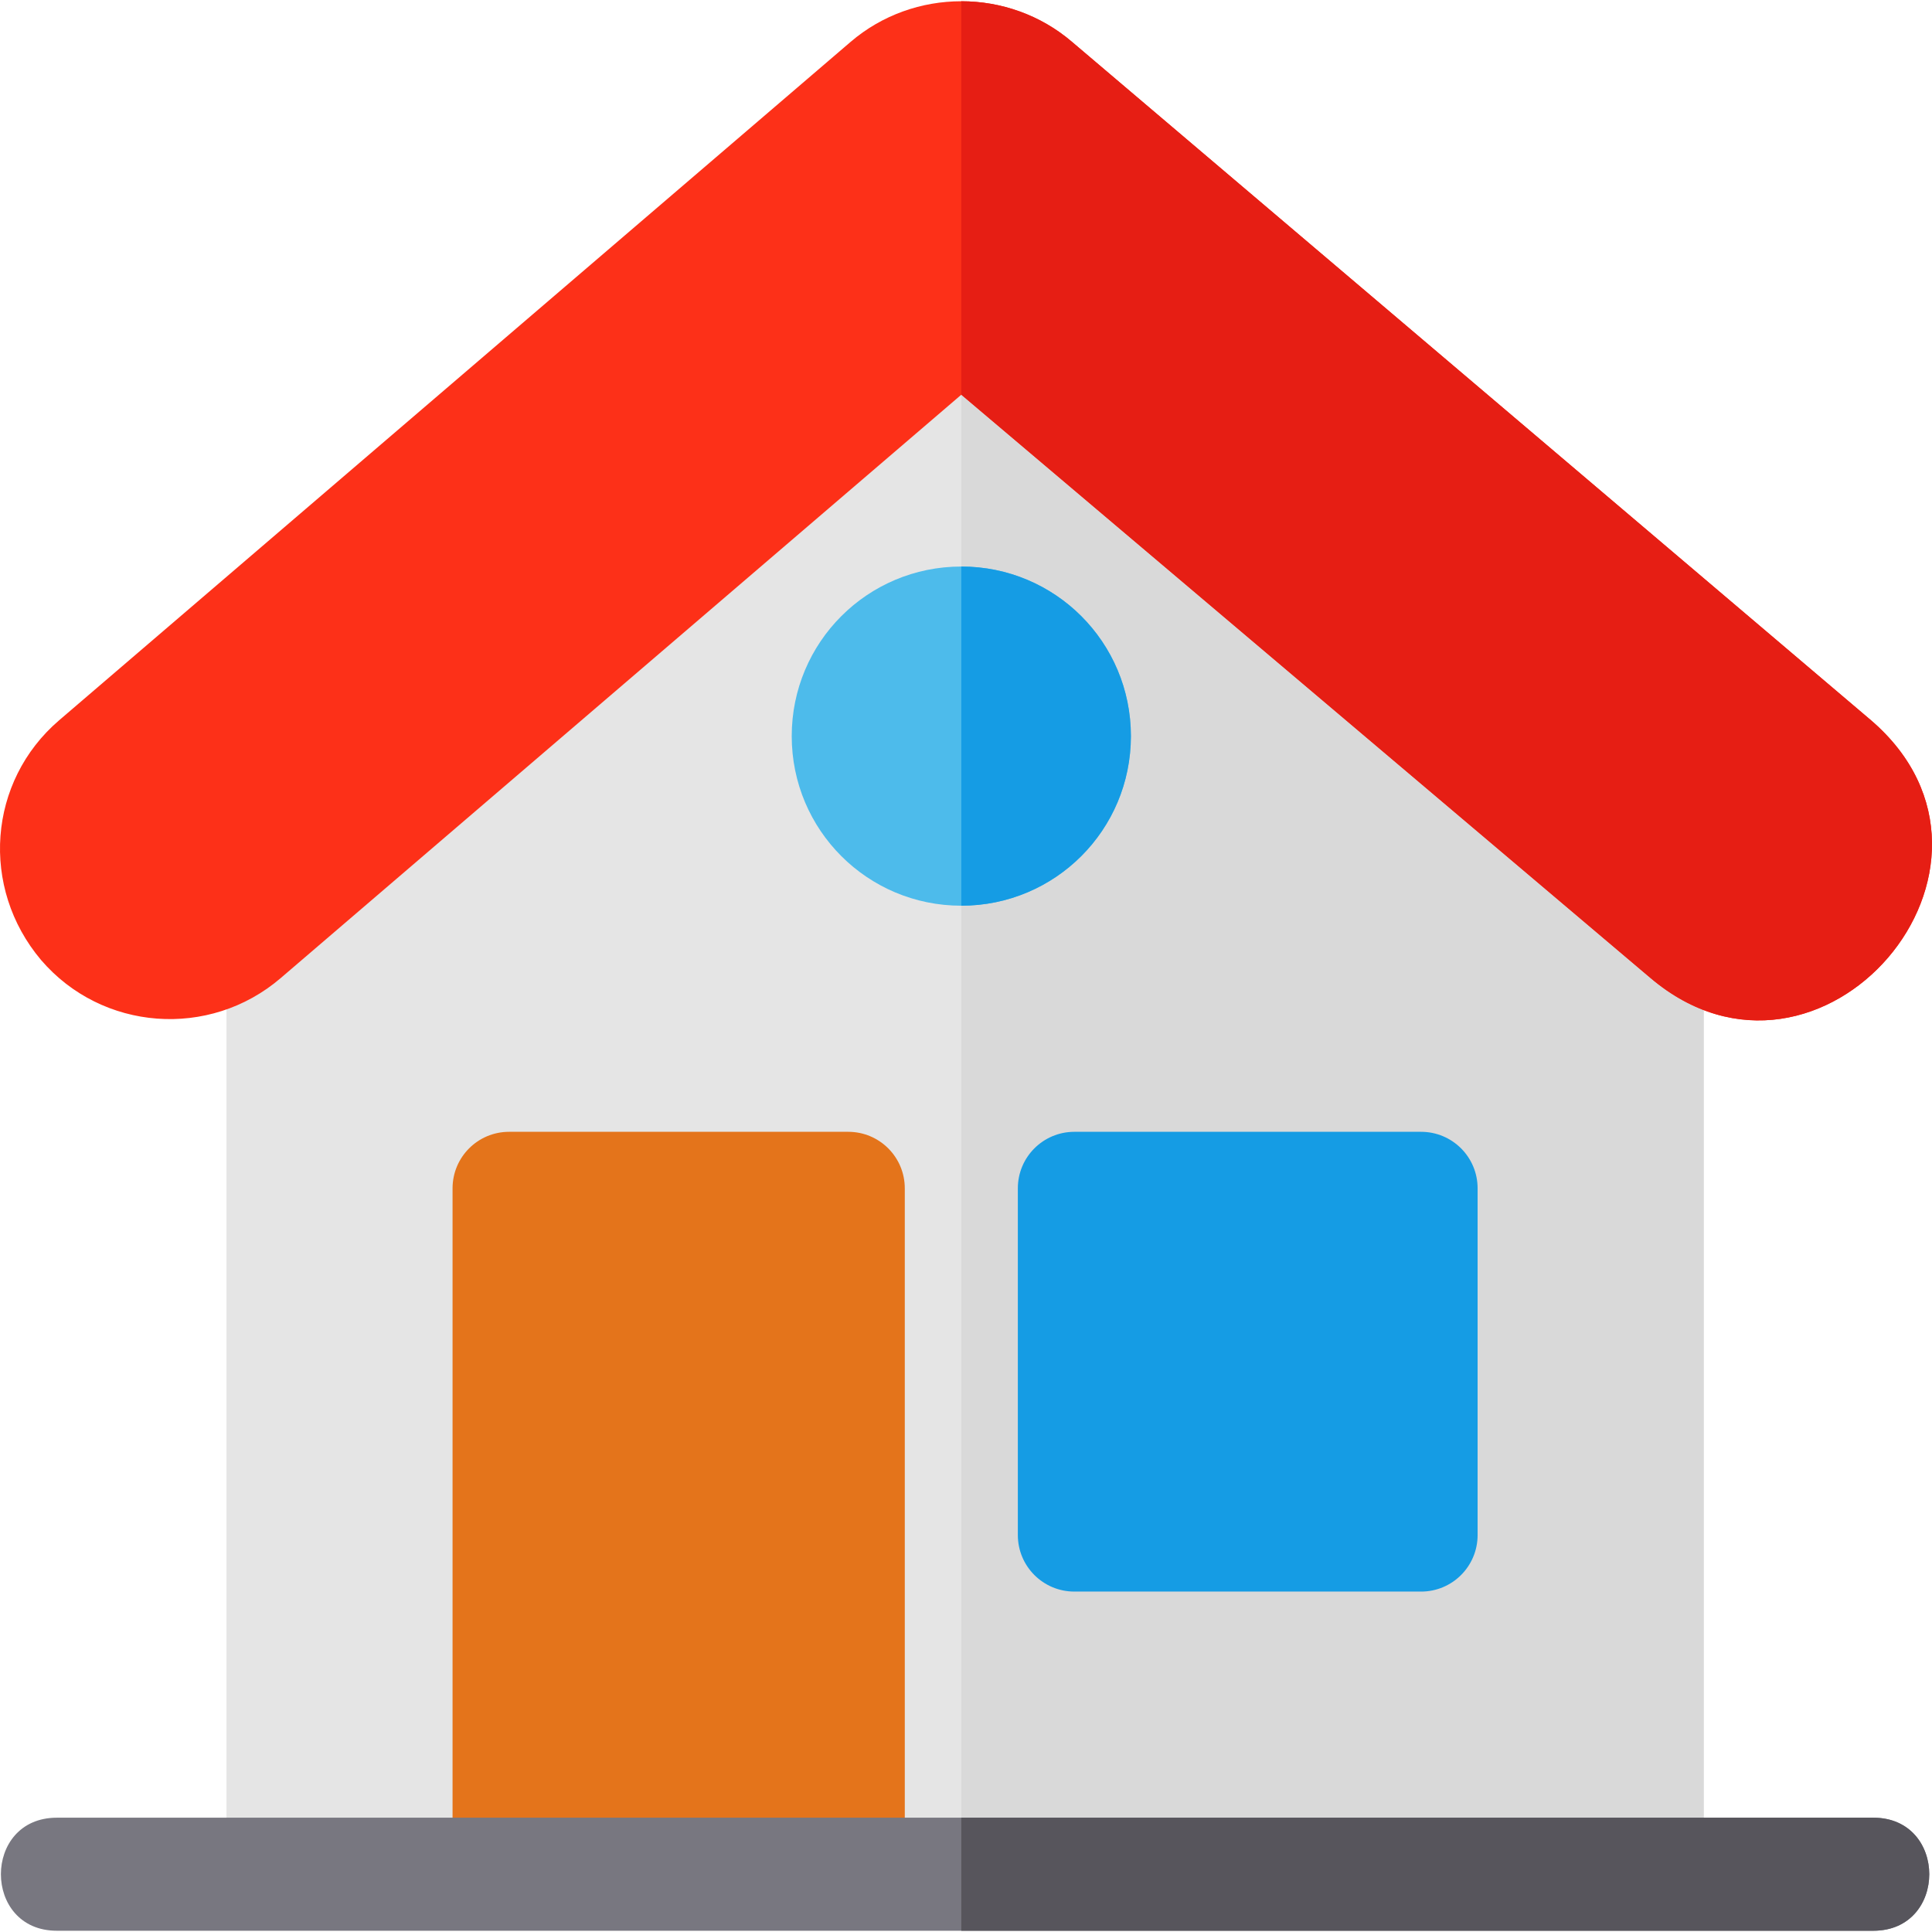 <?xml version="1.0" encoding="iso-8859-1"?>
<!-- Generator: Adobe Illustrator 19.0.0, SVG Export Plug-In . SVG Version: 6.00 Build 0)  -->
<svg version="1.1" id="Capa_1" xmlns="http://www.w3.org/2000/svg" xmlns:xlink="http://www.w3.org/1999/xlink" x="0px" y="0px"
	 viewBox="0 0 511.999 511.999" style="enable-background:new 0 0 511.999 511.999;" xml:space="preserve">
<path style="fill:#E5E5E5;" d="M451.502,238.821v257.867H60.01V238.821c0-4.493,1.798-8.388,5.092-11.385L244.869,73.436
	c2.698-2.398,6.293-3.595,9.888-3.595s7.191,1.197,9.888,3.595L446.41,227.436C449.704,230.433,451.502,234.328,451.502,238.821z"/>
<path style="fill:#D9D9D9;" d="M451.502,238.821v257.867H254.757V69.841c3.595,0,7.191,1.197,9.888,3.595L446.41,227.435
	C449.704,230.433,451.502,234.328,451.502,238.821z"/>
<path style="fill:#E4741B;" d="M224.796,299.942h-89.883c-8.28,0-14.981,6.7-14.981,14.981v181.764h119.845V314.923
	C239.777,306.643,233.076,299.942,224.796,299.942z"/>
<path style="fill:#159CE4;" d="M376.599,421.784h-91.881c-8.28,0-14.981-6.7-14.981-14.981v-91.881c0-8.28,6.7-14.981,14.981-14.981
	h91.881c8.28,0,14.981,6.7,14.981,14.981v91.881C391.58,415.084,384.879,421.784,376.599,421.784z"/>
<path style="fill:#4DBBEB;" d="M254.757,150.137c-24.869,0-44.942,20.073-44.942,44.942c0,24.867,20.073,44.942,44.942,44.942
	s44.942-20.075,44.942-44.942C299.699,170.21,279.626,150.137,254.757,150.137z"/>
<path style="fill:#159CE4;" d="M254.757,240.02v-89.883c24.869,0,44.942,20.073,44.942,44.942
	C299.699,219.945,279.626,240.02,254.757,240.02z"/>
<path style="fill:#FD3018;" d="M495.845,190.884L284.119,11.117c-8.388-7.191-18.875-10.786-29.361-10.786
	c-10.485,0-20.973,3.595-29.361,10.786L15.669,190.884c-18.876,16.178-20.973,44.341-4.795,63.518
	c16.18,18.876,44.642,20.973,63.518,4.795l180.367-154.6l182.662,154.6C482.363,297.245,540.786,229.533,495.845,190.884z"/>
<path style="fill:#E61E14;" d="M437.421,259.195l-182.664-154.6V0.331c10.485,0,20.973,3.595,29.361,10.786l211.725,179.767
	C540.786,229.533,482.363,297.245,437.421,259.195z"/>
<path style="fill:#787780;" d="M496.444,511.668H15.068c-19.773,0-19.773-29.961,0-29.961h481.376
	C516.217,481.707,516.217,511.668,496.444,511.668z"/>
<path style="fill:#57555C;" d="M496.444,511.668H254.757v-29.961h241.687C516.217,481.707,516.217,511.668,496.444,511.668z"/>
<g>
</g>
<g>
</g>
<g>
</g>
<g>
</g>
<g>
</g>
<g>
</g>
<g>
</g>
<g>
</g>
<g>
</g>
<g>
</g>
<g>
</g>
<g>
</g>
<g>
</g>
<g>
</g>
<g>
</g>
</svg>
